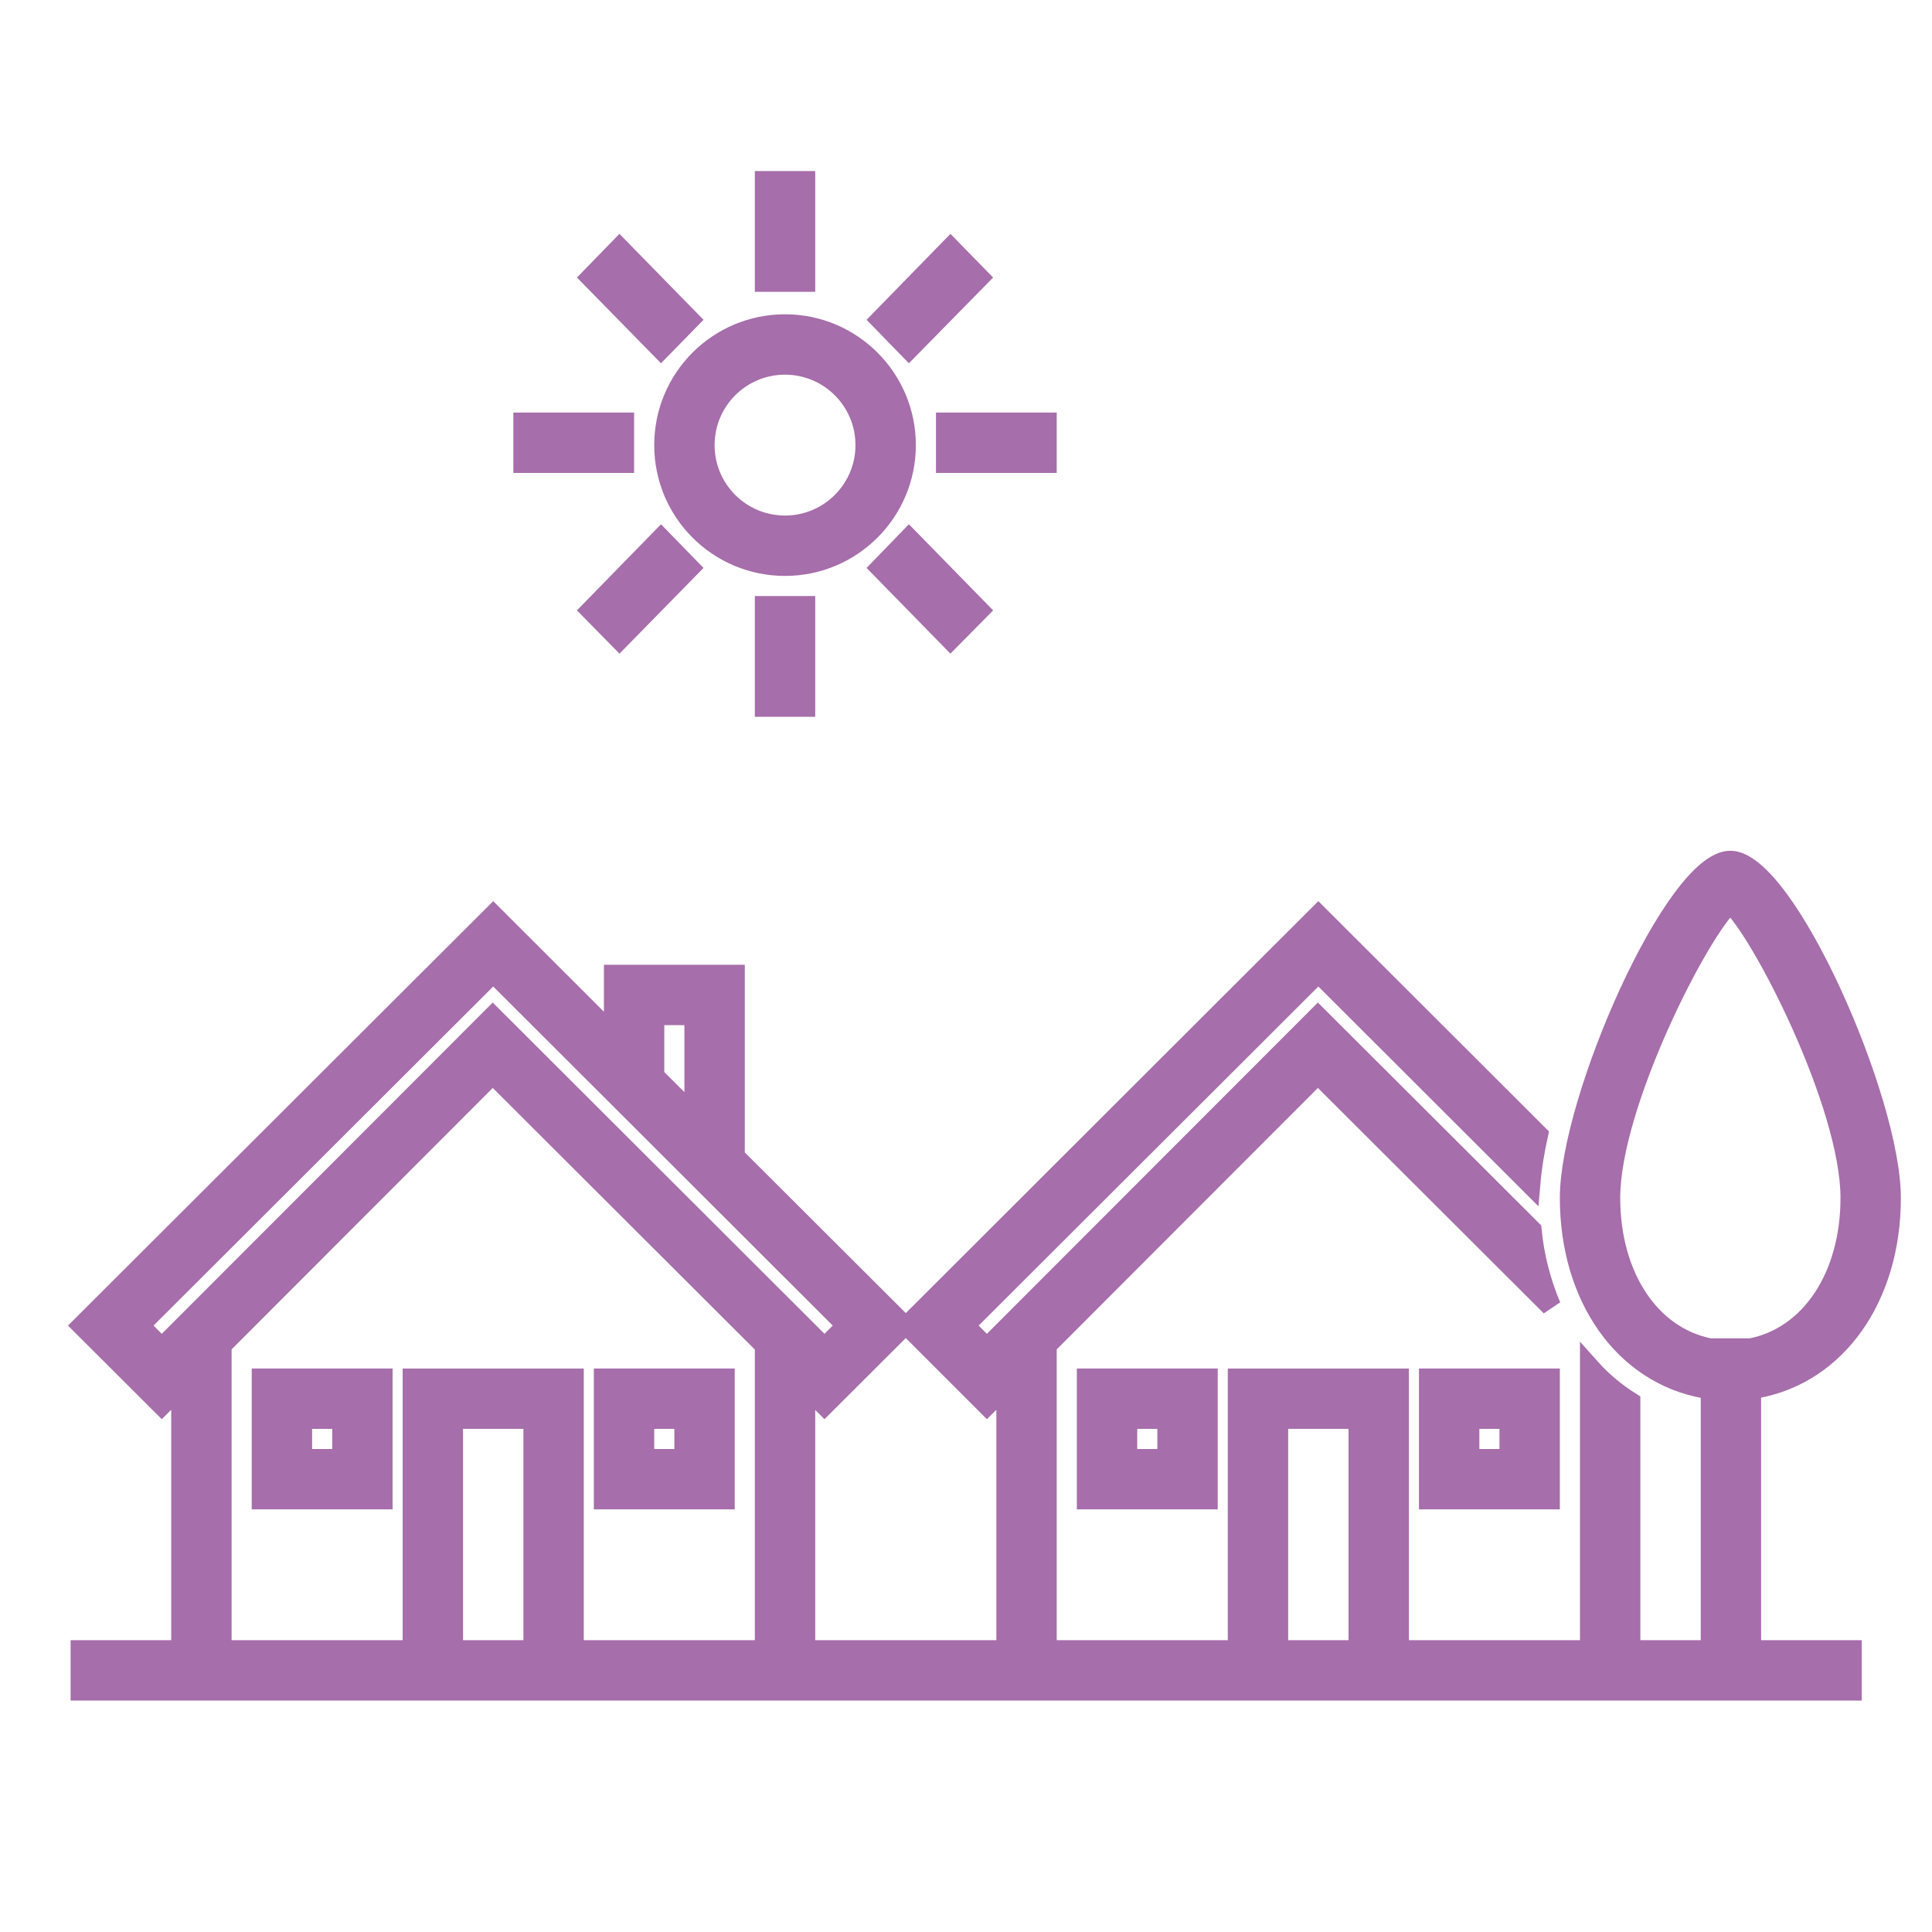 <?xml version="1.0" encoding="UTF-8"?>
<svg xmlns="http://www.w3.org/2000/svg" xmlns:xlink="http://www.w3.org/1999/xlink" width="55px" height="55px" viewBox="0 0 48 48" version="1.1">
<g id="surface1">
<path style="fill-rule:nonzero;fill:rgb(65.098%,43.137%,66.667%);fill-opacity:1;stroke-width:1;stroke-linecap:butt;stroke-linejoin:miter;stroke:rgb(65.098%,43.137%,66.667%);stroke-opacity:1;stroke-miterlimit:4;" d="M 80.008 244.5 L 80.008 238.5 L 74.008 238.5 L 74.008 244.5 Z M 76.008 240.5 L 78.008 240.5 L 78.008 242.5 L 76.008 242.5 Z M 76.008 240.5 " transform="matrix(0.5,0,0,0.5,-10,-85)"/>
<path style="fill-rule:nonzero;fill:rgb(65.098%,43.137%,66.667%);fill-opacity:1;stroke-width:1;stroke-linecap:butt;stroke-linejoin:miter;stroke:rgb(65.098%,43.137%,66.667%);stroke-opacity:1;stroke-miterlimit:4;" d="M 97.008 244.5 L 97.008 238.5 L 91.008 238.5 L 91.008 244.5 Z M 93.008 240.5 L 95.008 240.5 L 95.008 242.5 L 93.008 242.5 Z M 93.008 240.5 " transform="matrix(0.5,0,0,0.5,-10,-85)"/>
<path style="fill-rule:nonzero;fill:rgb(65.098%,43.137%,66.667%);fill-opacity:1;stroke-width:1;stroke-linecap:butt;stroke-linejoin:miter;stroke:rgb(65.098%,43.137%,66.667%);stroke-opacity:1;stroke-miterlimit:4;" d="M 33.008 244.5 L 39.008 244.5 L 39.008 238.5 L 33.008 238.5 Z M 35.008 240.5 L 37.008 240.5 L 37.008 242.5 L 35.008 242.5 Z M 35.008 240.5 " transform="matrix(0.5,0,0,0.5,-10,-85)"/>
<path style="fill-rule:nonzero;fill:rgb(65.098%,43.137%,66.667%);fill-opacity:1;stroke-width:1;stroke-linecap:butt;stroke-linejoin:miter;stroke:rgb(65.098%,43.137%,66.667%);stroke-opacity:1;stroke-miterlimit:4;" d="M 56.008 238.5 L 50.008 238.5 L 50.008 244.5 L 56.008 244.5 Z M 54.008 242.5 L 52.008 242.5 L 52.008 240.5 L 54.008 240.5 Z M 54.008 242.5 " transform="matrix(0.5,0,0,0.5,-10,-85)"/>
<path style="fill-rule:nonzero;fill:rgb(65.098%,43.137%,66.667%);fill-opacity:1;stroke-width:1;stroke-linecap:butt;stroke-linejoin:miter;stroke:rgb(65.098%,43.137%,66.667%);stroke-opacity:1;stroke-miterlimit:4;" d="M 46.008 191 L 51.008 191 L 51.008 193 L 46.008 193 Z M 46.008 191 " transform="matrix(0.5,0,0,0.5,-10,-85)"/>
<path style="fill-rule:nonzero;fill:rgb(65.098%,43.137%,66.667%);fill-opacity:1;stroke-width:1;stroke-linecap:butt;stroke-linejoin:miter;stroke:rgb(65.098%,43.137%,66.667%);stroke-opacity:1;stroke-miterlimit:4;" d="M 54.258 185.891 L 50.781 182.336 L 49.367 183.789 L 52.844 187.336 Z M 54.258 185.891 " transform="matrix(0.5,0,0,0.5,-10,-85)"/>
<path style="fill-rule:nonzero;fill:rgb(65.098%,43.137%,66.667%);fill-opacity:1;stroke-width:1;stroke-linecap:butt;stroke-linejoin:miter;stroke:rgb(65.098%,43.137%,66.667%);stroke-opacity:1;stroke-miterlimit:4;" d="M 59.008 198.117 C 62.32 198.117 65.008 195.43 65.008 192.117 C 65.008 188.805 62.32 186.117 59.008 186.117 C 55.688 186.117 53.008 188.805 53.008 192.117 C 53.008 195.43 55.688 198.117 59.008 198.117 Z M 59.008 188.117 C 61.211 188.117 63.008 189.906 63.008 192.117 C 63.008 194.328 61.211 196.117 59.008 196.117 C 56.797 196.117 55.008 194.328 55.008 192.117 C 55.008 189.906 56.797 188.117 59.008 188.117 Z M 59.008 188.117 " transform="matrix(0.5,0,0,0.5,-10,-85)"/>
<path style="fill-rule:nonzero;fill:rgb(65.098%,43.137%,66.667%);fill-opacity:1;stroke-width:1;stroke-linecap:butt;stroke-linejoin:miter;stroke:rgb(65.098%,43.137%,66.667%);stroke-opacity:1;stroke-miterlimit:4;" d="M 58.008 179 L 60.008 179 L 60.008 184 L 58.008 184 Z M 58.008 179 " transform="matrix(0.5,0,0,0.5,-10,-85)"/>
<path style="fill-rule:nonzero;fill:rgb(65.098%,43.137%,66.667%);fill-opacity:1;stroke-width:1;stroke-linecap:butt;stroke-linejoin:miter;stroke:rgb(65.098%,43.137%,66.667%);stroke-opacity:1;stroke-miterlimit:4;" d="M 67.008 191 L 72.008 191 L 72.008 193 L 67.008 193 Z M 67.008 191 " transform="matrix(0.5,0,0,0.5,-10,-85)"/>
<path style="fill-rule:nonzero;fill:rgb(65.098%,43.137%,66.667%);fill-opacity:1;stroke-width:1;stroke-linecap:butt;stroke-linejoin:miter;stroke:rgb(65.098%,43.137%,66.667%);stroke-opacity:1;stroke-miterlimit:4;" d="M 68.648 183.789 L 67.227 182.336 L 63.758 185.891 L 65.164 187.336 Z M 68.648 183.789 " transform="matrix(0.5,0,0,0.5,-10,-85)"/>
<path style="fill-rule:nonzero;fill:rgb(65.098%,43.137%,66.667%);fill-opacity:1;stroke-width:1;stroke-linecap:butt;stroke-linejoin:miter;stroke:rgb(65.098%,43.137%,66.667%);stroke-opacity:1;stroke-miterlimit:4;" d="M 49.367 200.328 L 50.781 201.766 L 54.258 198.219 L 52.844 196.766 Z M 49.367 200.328 " transform="matrix(0.5,0,0,0.5,-10,-85)"/>
<path style="fill-rule:nonzero;fill:rgb(65.098%,43.137%,66.667%);fill-opacity:1;stroke-width:1;stroke-linecap:butt;stroke-linejoin:miter;stroke:rgb(65.098%,43.137%,66.667%);stroke-opacity:1;stroke-miterlimit:4;" d="M 58.008 200.117 L 60.008 200.117 L 60.008 205.117 L 58.008 205.117 Z M 58.008 200.117 " transform="matrix(0.5,0,0,0.5,-10,-85)"/>
<path style="fill-rule:nonzero;fill:rgb(65.098%,43.137%,66.667%);fill-opacity:1;stroke-width:1;stroke-linecap:butt;stroke-linejoin:miter;stroke:rgb(65.098%,43.137%,66.667%);stroke-opacity:1;stroke-miterlimit:4;" d="M 63.758 198.219 L 67.227 201.766 L 68.648 200.328 L 65.164 196.766 Z M 63.758 198.219 " transform="matrix(0.5,0,0,0.5,-10,-85)"/>
<path style="fill-rule:nonzero;fill:rgb(65.098%,43.137%,66.667%);fill-opacity:1;stroke-width:1;stroke-linecap:butt;stroke-linejoin:miter;stroke:rgb(65.098%,43.137%,66.667%);stroke-opacity:1;stroke-miterlimit:4;" d="M 107.008 239 L 107.188 239 L 107.273 238.984 C 111.266 238.266 113.953 234.461 113.953 229.523 C 113.953 224.656 108.719 212.773 105.977 212.773 C 103.234 212.773 98.008 224.656 98.008 229.523 C 98.008 234.453 100.688 238.258 104.688 238.984 L 105.008 238.984 L 105.008 252 L 101.008 252 L 101.008 239.664 C 100.266 239.195 99.594 238.633 99.008 237.977 L 99.008 252 L 89.508 252 L 89.508 238.5 L 81.508 238.5 L 81.508 252 L 72.008 252 L 72.008 236.844 L 85.484 223.352 L 97.062 234.906 C 96.555 233.695 96.227 232.422 96.102 231.117 L 85.484 220.523 L 69.039 236.984 L 67.922 235.867 L 85.508 218.312 L 96.039 228.828 C 96.109 228.008 96.242 227.188 96.422 226.383 L 85.508 215.484 L 65.094 235.867 L 69.039 239.812 L 70.008 238.844 L 70.008 252 L 60.008 252 L 60.008 238.844 L 60.969 239.812 L 64.922 235.867 L 56.508 227.469 L 56.508 218.438 L 50.508 218.438 L 50.508 221.477 L 44.508 215.484 L 24.086 235.867 L 28.039 239.812 L 29.008 238.844 L 29.008 252 L 24.008 252 L 24.008 254 L 112.008 254 L 112.008 252 L 107.008 252 Z M 100.008 229.523 C 100.008 224.844 104.5 216.125 105.977 214.867 C 107.453 216.125 111.953 224.844 111.953 229.523 C 111.953 233.43 109.969 236.422 107 237 L 104.953 237 C 101.992 236.414 100.008 233.422 100.008 229.523 Z M 52.508 220.438 L 54.508 220.438 L 54.508 225.469 L 52.508 223.477 Z M 28.039 236.984 L 26.922 235.867 L 44.508 218.312 L 62.086 235.867 L 60.969 236.984 L 44.484 220.523 Z M 46.508 252 L 42.508 252 L 42.508 240.5 L 46.508 240.5 Z M 58.008 252 L 48.508 252 L 48.508 238.5 L 40.508 238.5 L 40.508 252 L 31.008 252 L 31.008 236.844 L 44.484 223.352 L 58.008 236.852 Z M 87.508 252 L 83.508 252 L 83.508 240.5 L 87.508 240.5 Z M 87.508 252 " transform="matrix(0.5,0,0,0.5,-10,-85)"/>
</g>
</svg>
